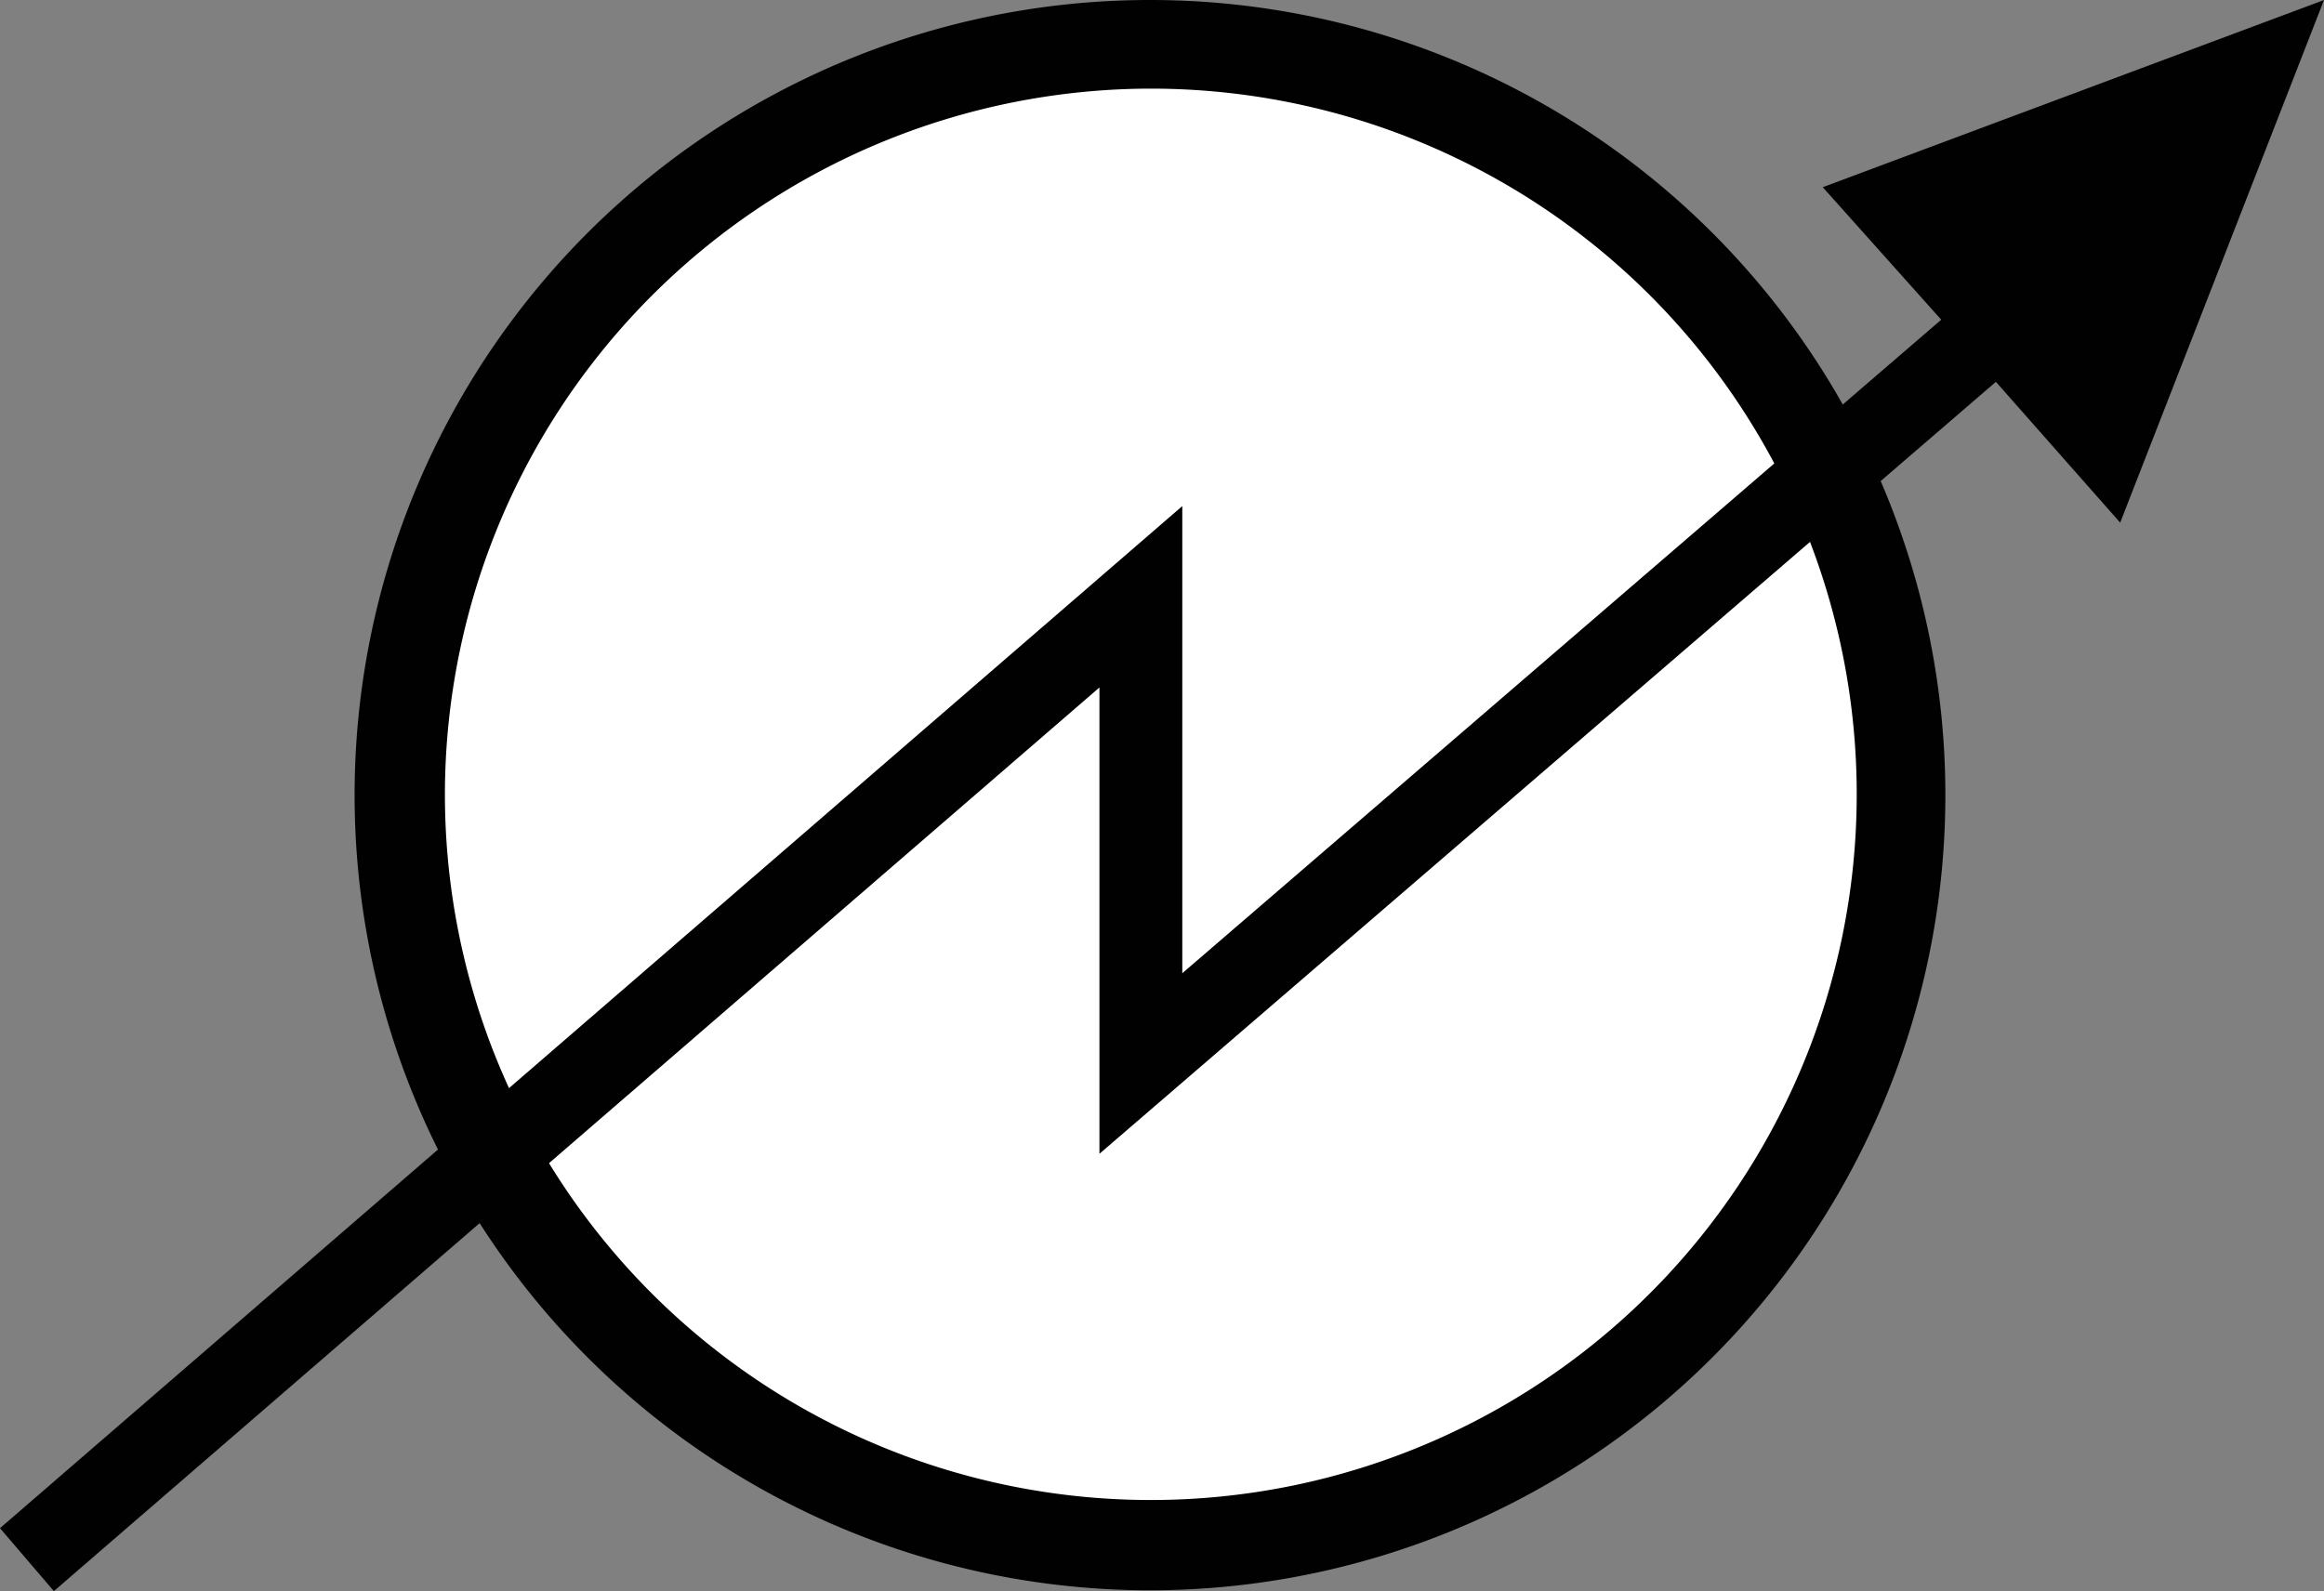 <svg xmlns="http://www.w3.org/2000/svg" viewBox="0 0 28.05 19.21"><rect x="0" y="0" width="28.05" height="19.21" fill="#808080" stroke="none"/><defs><style>.cls-1{fill:#fff;}.cls-2{fill:#010101;}</style></defs><g id="Layer_2" data-name="Layer 2"><g id="Layer_1-2" data-name="Layer 1"><circle class="cls-1" cx="13.89" cy="9.59" r="9.06"/><path class="cls-2" d="M23.48,9.59A9.6,9.6,0,1,1,13.89,0,9.6,9.6,0,0,1,23.48,9.59Zm-18.11,0a8.52,8.52,0,1,0,8.52-8.52A8.53,8.53,0,0,0,5.37,9.59Z"/><path class="cls-2" d="M28.05,0,25.59,6.31l-1.5-1.7L13.27,13.93V8.3L.65,19.21,0,18.45,14.27,6.11v5.64l9.16-7.89L22,2.26Z"/></g></g></svg>